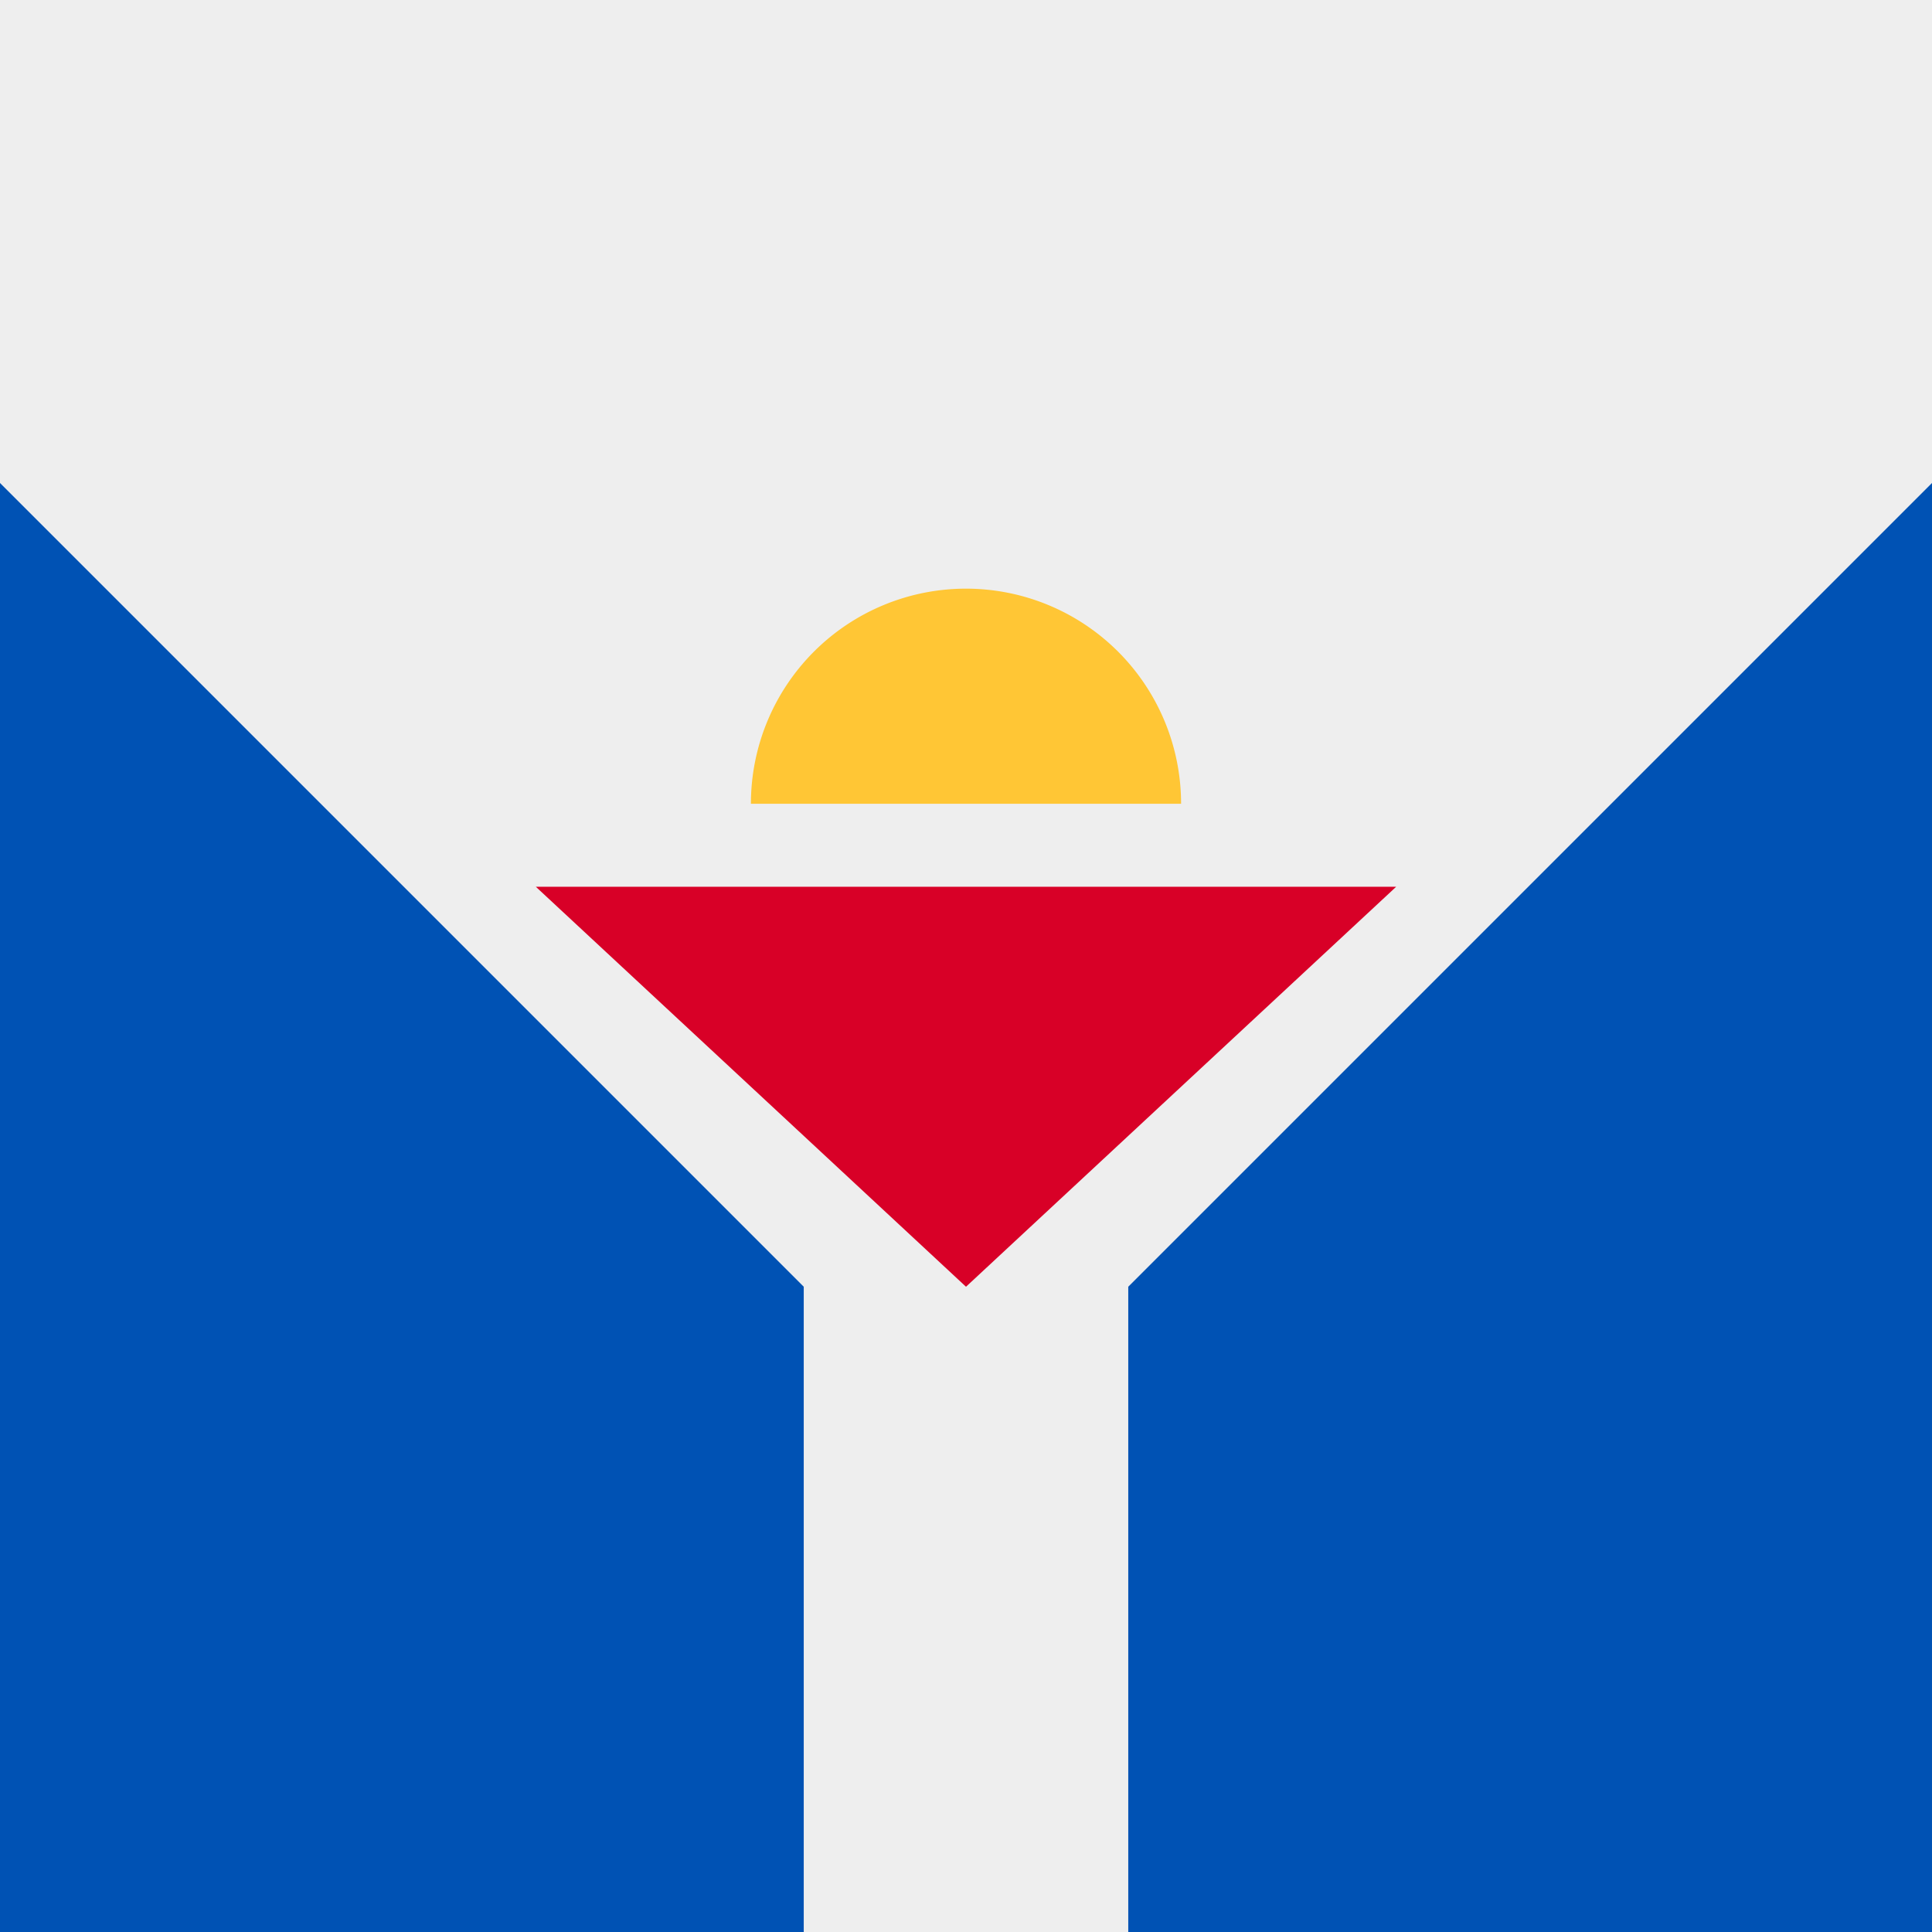 <svg xmlns="http://www.w3.org/2000/svg" width="512" height="512" fill="none"><rect width="100%" height="100%" fill="#333333" stroke="none"/><g clip-path="url(#a)"><path fill="#EEE" d="M0 0h512v512H0z"/><path fill="#0052B4" d="m0 128 213 213v171H0V128Zm512 0L299 341v171h213V128Z"/><path fill="#FFC635" d="M199 213h114a57 57 0 0 0-114 0Z"/><path fill="#D80027" d="M256 341 142 235h228L256 341Z"/></g><defs><clipPath id="a"><path fill="#fff" d="M0 0h512v512H0z"/></clipPath></defs></svg>